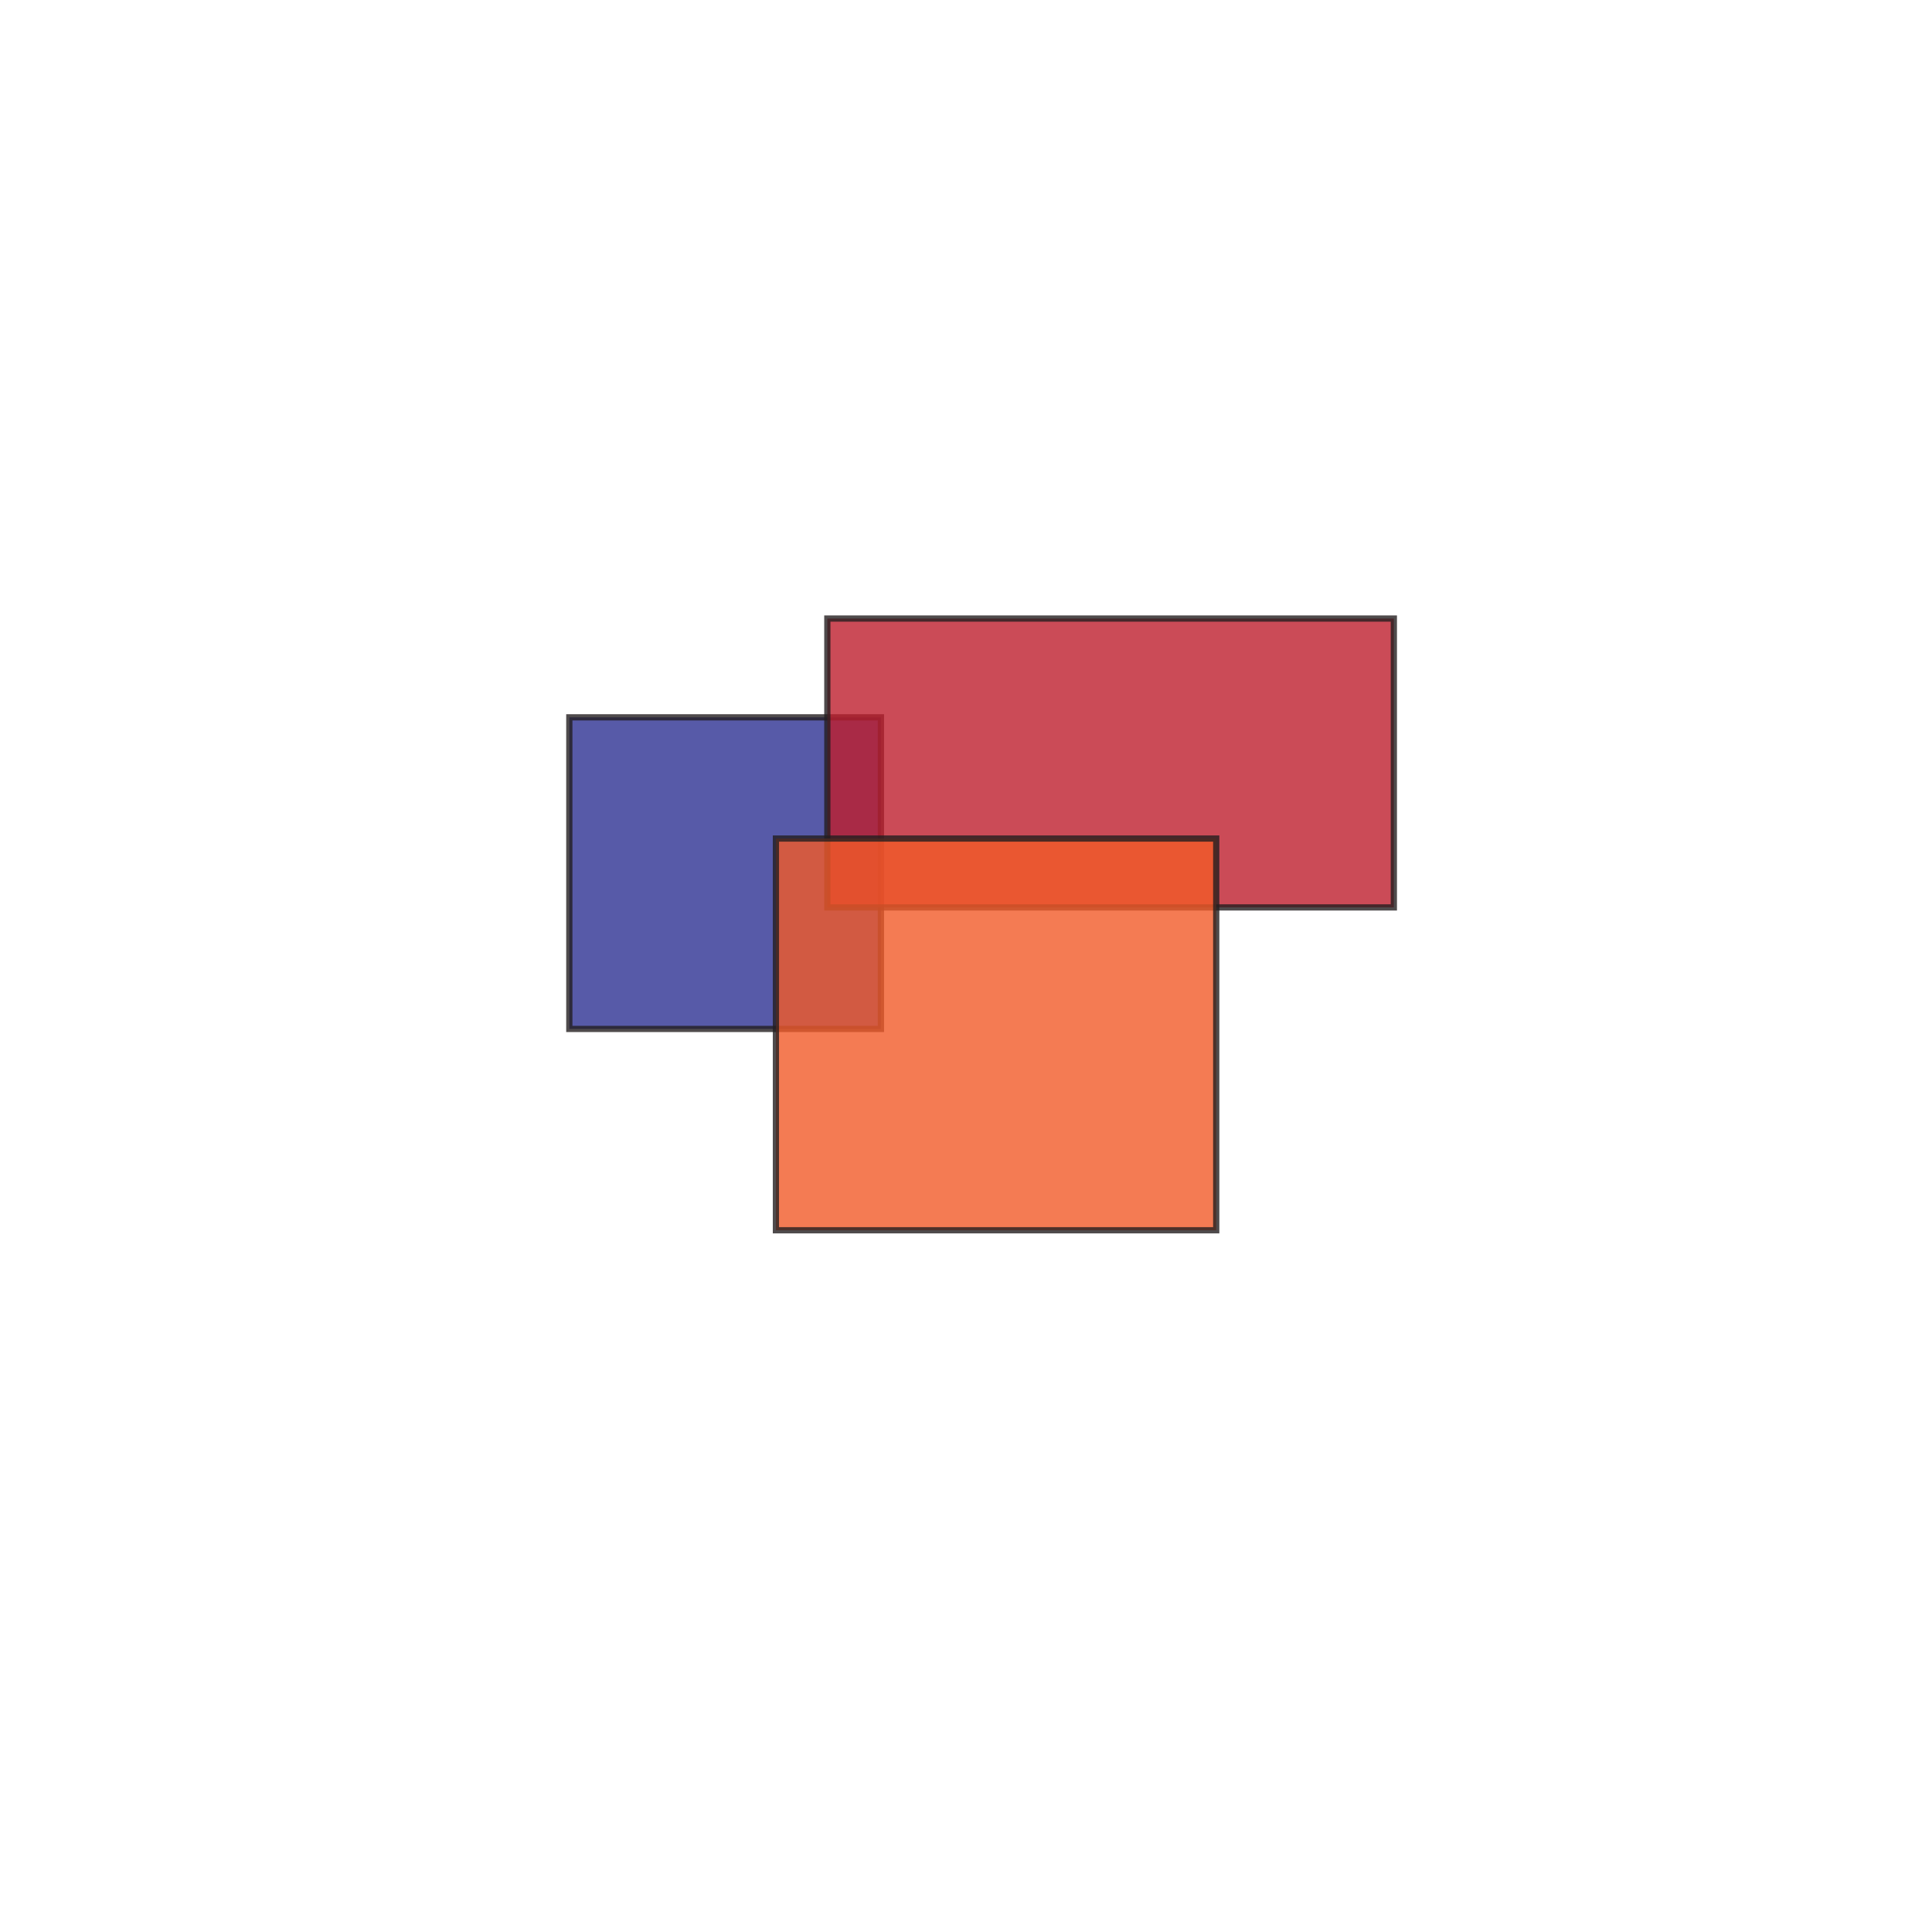 <?xml version="1.0" encoding="utf-8"?>
<!-- Generator: Adobe Illustrator 22.0.0, SVG Export Plug-In . SVG Version: 6.00 Build 0)  -->
<svg version="1.0" id="Layer_1" xmlns="http://www.w3.org/2000/svg" xmlns:xlink="http://www.w3.org/1999/xlink" x="0px" y="0px"
	 width="620px" height="620px" viewBox="0 0 620 620" style="enable-background:new 0 0 620 620;" xml:space="preserve">
<g>
<rect x="182.7" y="230.2" style="opacity:0.8;fill:#2E3192;stroke:#231F20;stroke-width:2;stroke-miterlimit:10;enable-background:new    ;" width="100" height="100"/>
<rect x="265.5" y="198.5" style="opacity:0.8;fill:#BE1E2D;stroke:#231F20;stroke-width:2;stroke-miterlimit:10;enable-background:new    ;" width="181.8" height="92.7"/>
<rect x="249" y="269.1" style="opacity:0.8;fill:#F15A29;stroke:#231F20;stroke-width:2;stroke-miterlimit:10;enable-background:new    ;" width="141.3" height="125.7"/>
</g>
</svg>

